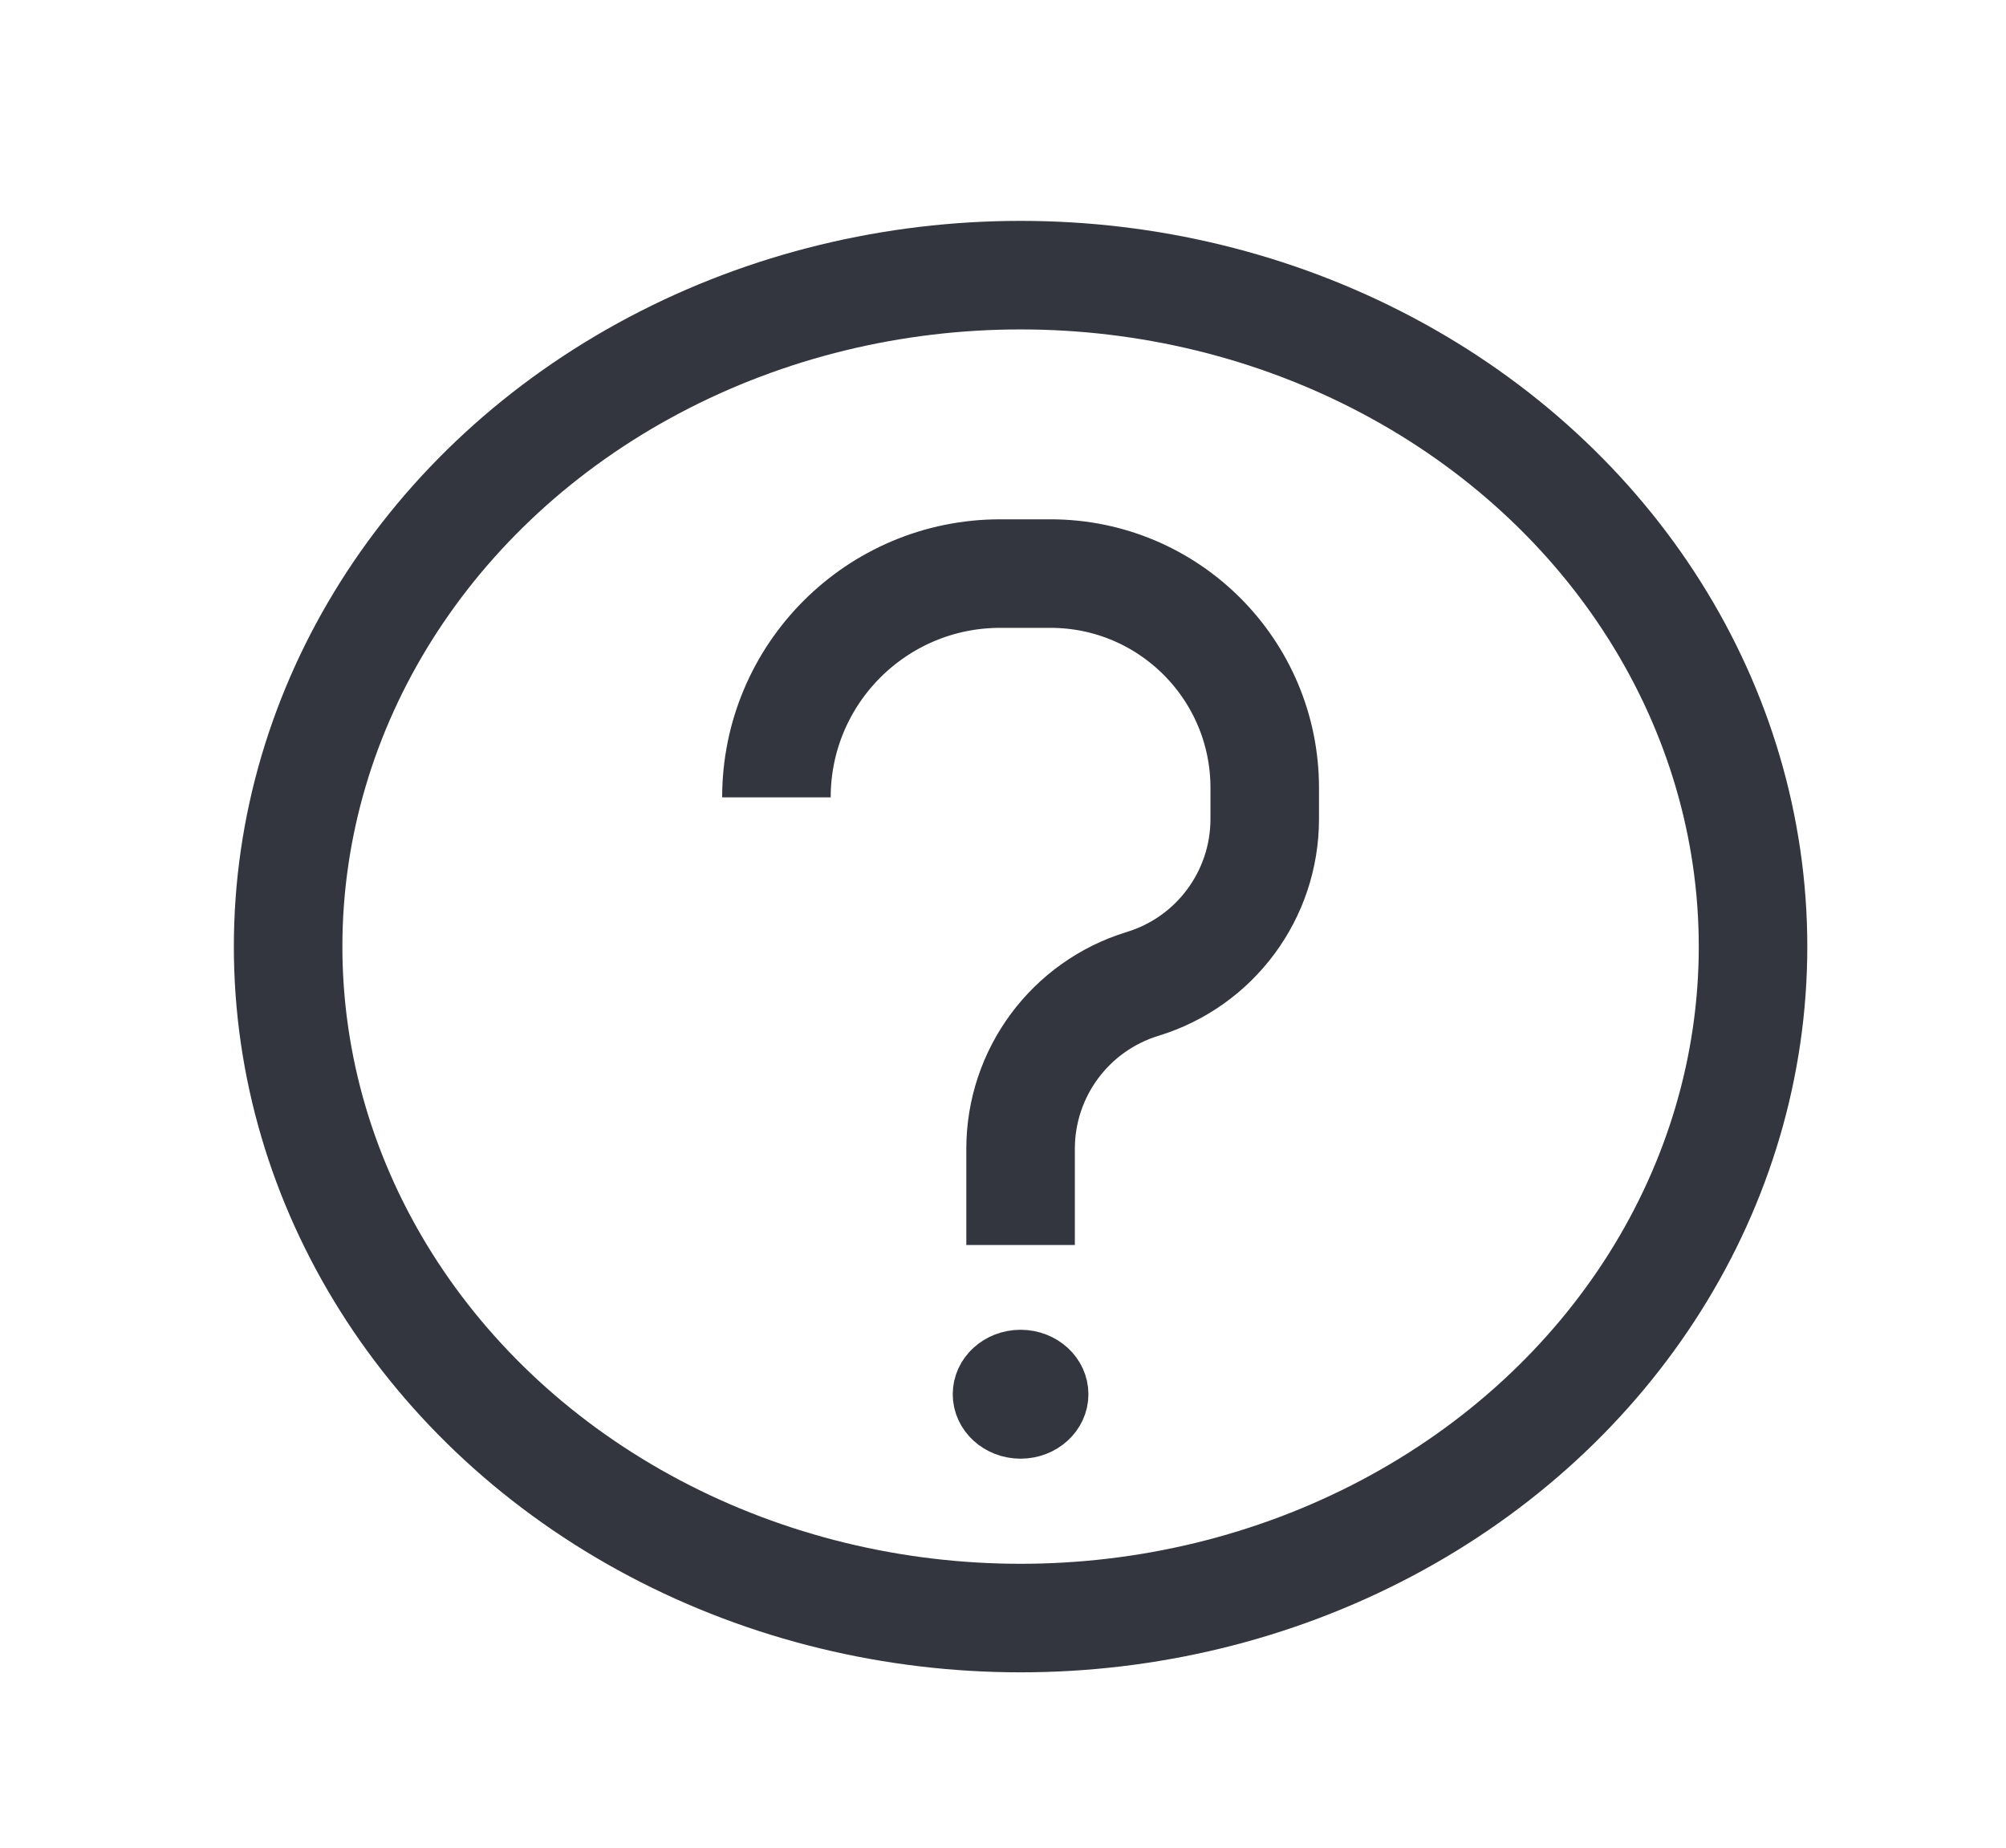 <svg width="38" height="35" viewBox="0 0 38 35" fill="none" xmlns="http://www.w3.org/2000/svg">
<ellipse cx="19.333" cy="17.931" rx="13.875" ry="12.719" stroke="#33363F" stroke-width="2.056"/>
<ellipse cx="19.333" cy="26.41" rx="0.771" ry="0.707" fill="#33363F" stroke="#33363F" stroke-width="1.028"/>
<path d="M19.333 23.583V21.762C19.333 20.325 20.272 19.057 21.646 18.637V18.637C23.02 18.217 23.958 16.949 23.958 15.513V14.925C23.958 12.683 22.14 10.865 19.898 10.865H18.948C16.606 10.865 14.708 12.763 14.708 15.104V15.104" stroke="#33363F" stroke-width="2.056"/>
</svg>
